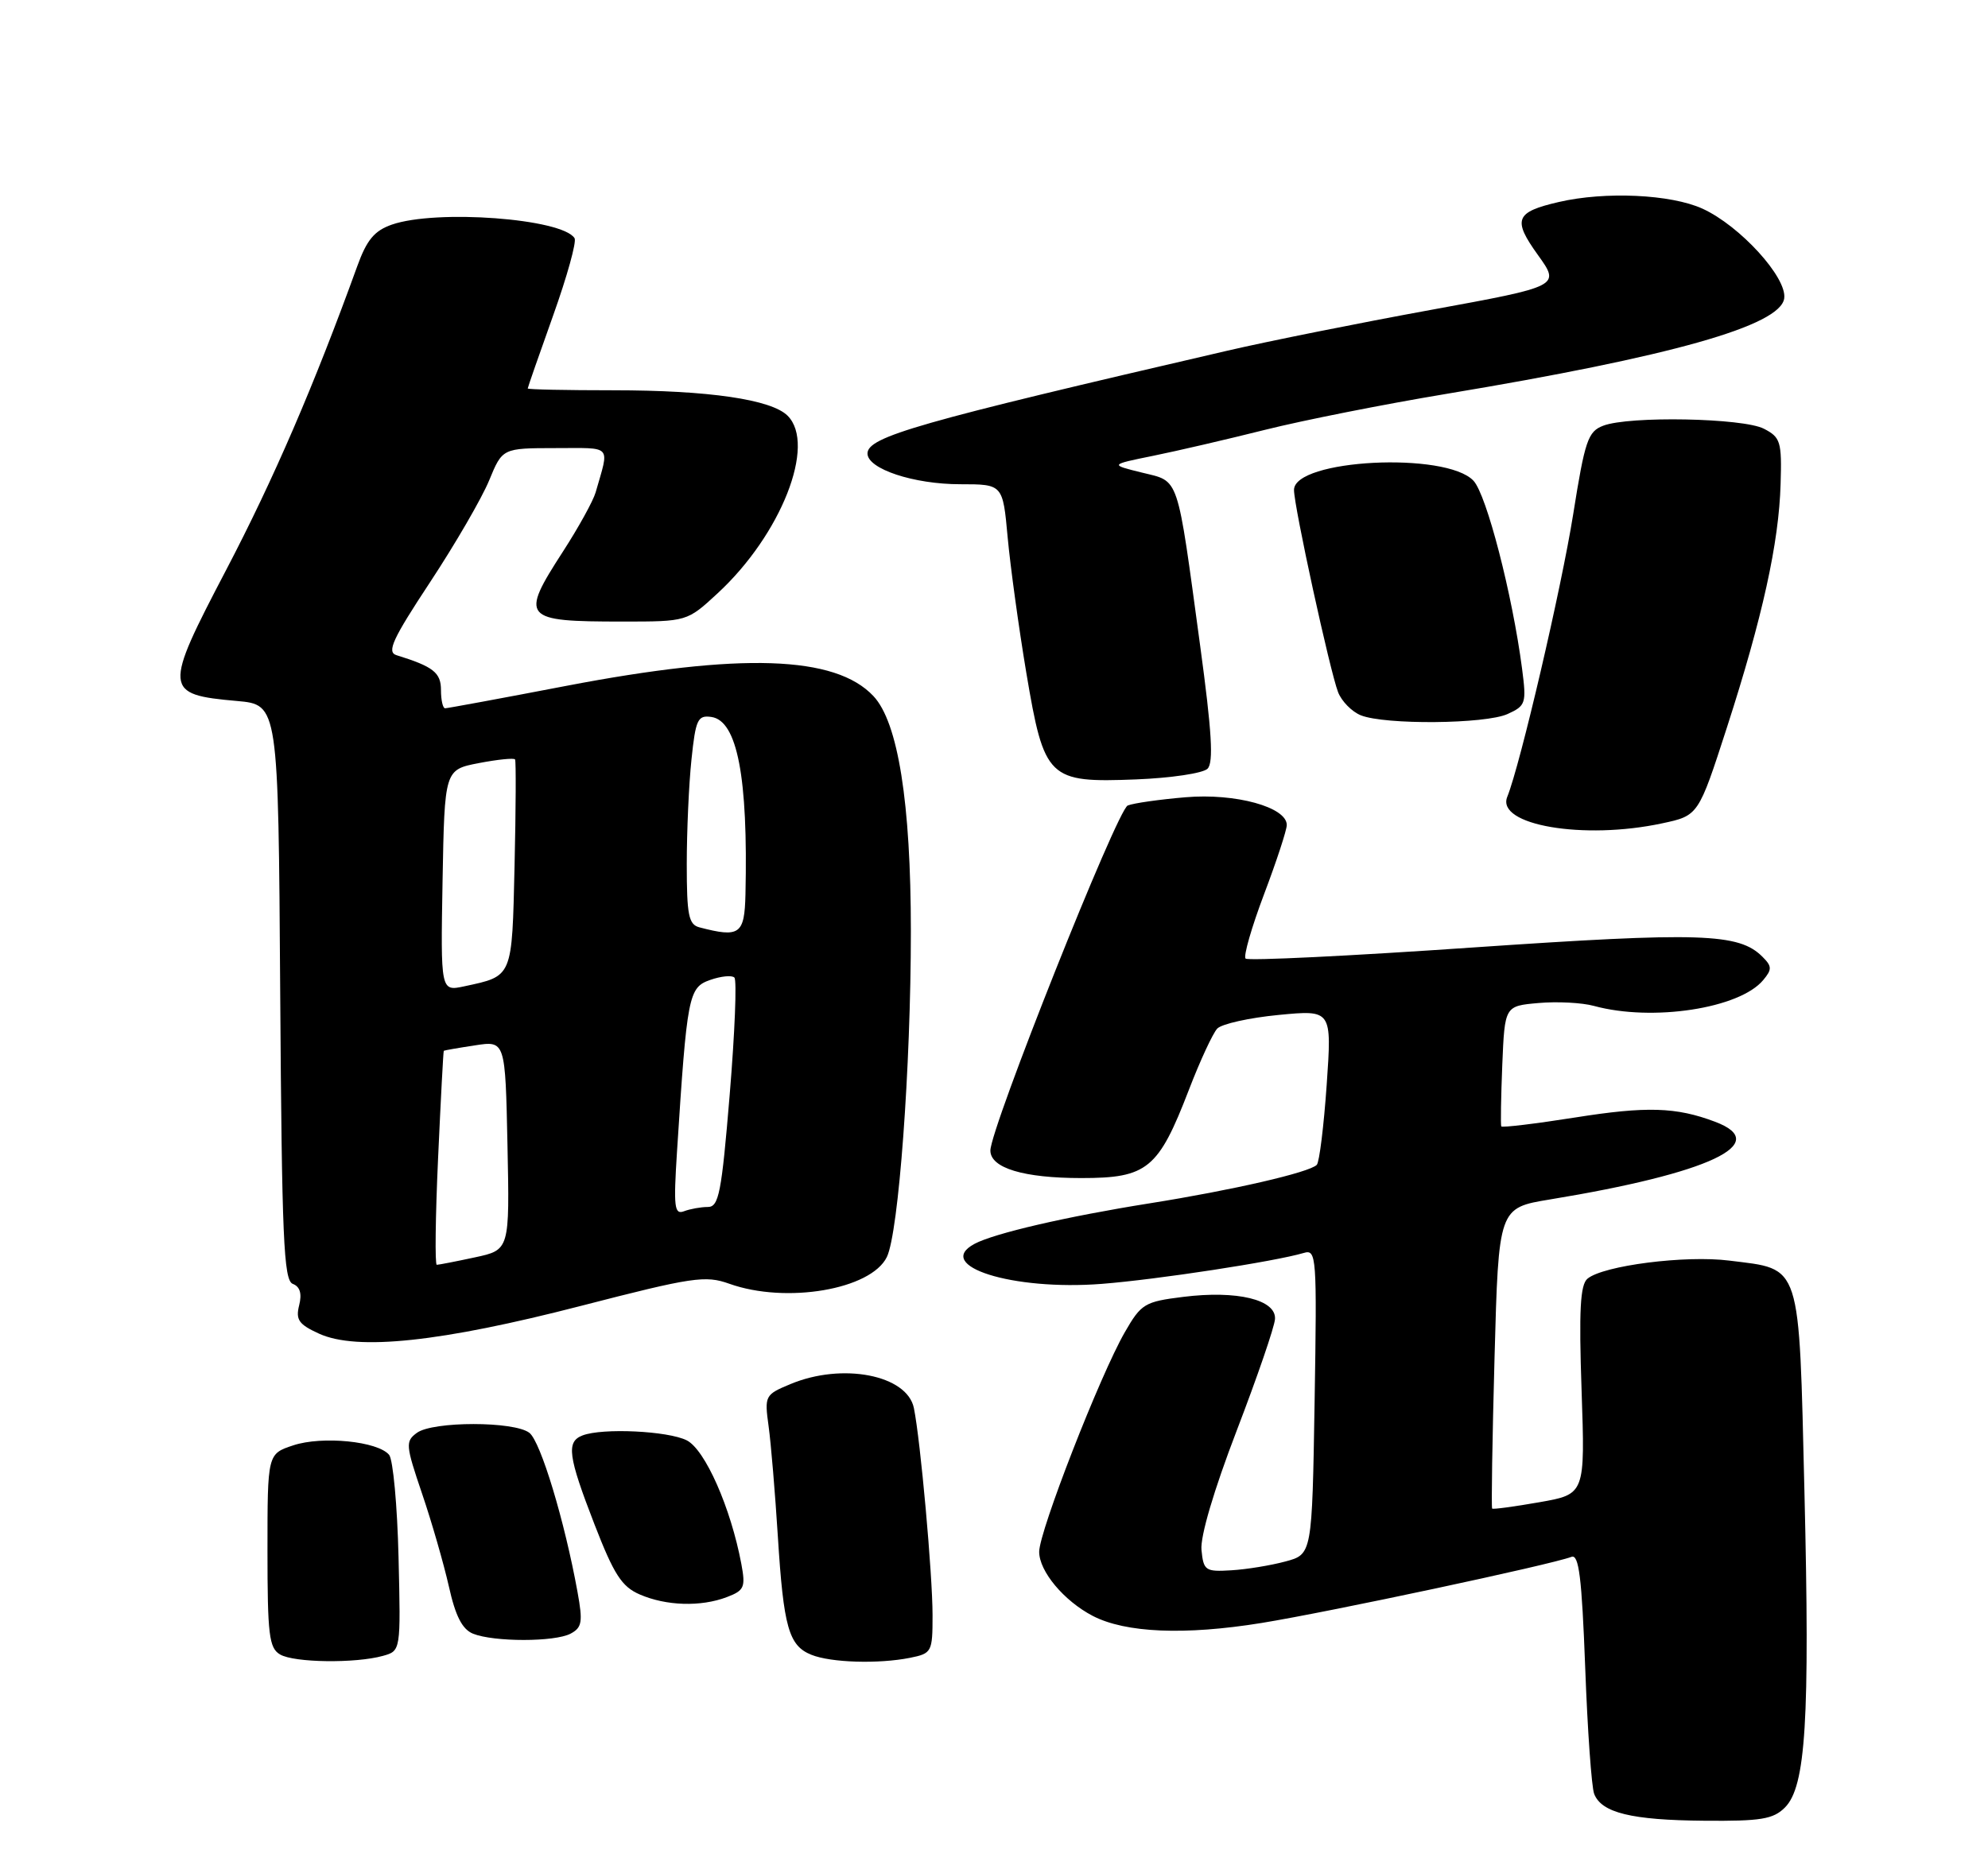 <?xml version="1.0" encoding="UTF-8" standalone="no"?>
<!DOCTYPE svg PUBLIC "-//W3C//DTD SVG 1.1//EN" "http://www.w3.org/Graphics/SVG/1.1/DTD/svg11.dtd" >
<svg xmlns="http://www.w3.org/2000/svg" xmlns:xlink="http://www.w3.org/1999/xlink" version="1.1" viewBox="0 0 275 256">
 <g >
 <path fill="currentColor"
d=" M 246.91 250.09 C 249.80 247.20 250.37 237.98 249.61 206.50 C 248.83 174.32 249.27 175.68 239.22 174.42 C 233.14 173.65 221.79 175.10 219.60 176.92 C 218.59 177.75 218.40 181.30 218.78 192.37 C 219.27 206.74 219.27 206.74 212.95 207.85 C 209.47 208.46 206.53 208.86 206.41 208.73 C 206.28 208.60 206.43 199.19 206.74 187.82 C 207.30 167.13 207.30 167.13 214.40 165.96 C 236.48 162.33 245.22 158.21 237.25 155.21 C 231.86 153.17 227.76 153.05 217.88 154.62 C 212.37 155.49 207.78 156.04 207.67 155.85 C 207.57 155.66 207.63 151.83 207.81 147.34 C 208.15 139.19 208.15 139.19 212.82 138.78 C 215.40 138.55 218.85 138.73 220.49 139.18 C 228.57 141.39 240.65 139.54 243.91 135.60 C 245.14 134.13 245.12 133.69 243.80 132.38 C 240.54 129.11 235.24 128.94 203.69 131.10 C 186.75 132.27 172.62 132.96 172.30 132.63 C 171.98 132.31 173.13 128.30 174.86 123.72 C 176.59 119.15 178.00 114.84 178.00 114.15 C 178.00 111.67 170.89 109.72 164.00 110.31 C 160.43 110.61 156.82 111.12 156.00 111.45 C 154.55 112.01 137.00 156.12 137.00 159.19 C 137.00 161.61 141.59 163.00 149.59 163.00 C 158.72 163.00 160.24 161.75 164.46 150.79 C 166.00 146.78 167.77 142.97 168.38 142.32 C 169.00 141.67 172.82 140.82 176.87 140.43 C 184.24 139.72 184.24 139.72 183.52 150.11 C 183.12 155.82 182.51 160.80 182.15 161.17 C 181.13 162.22 170.51 164.67 159.00 166.50 C 147.56 168.32 137.54 170.64 134.81 172.10 C 129.11 175.15 140.08 178.60 152.40 177.64 C 160.10 177.04 176.38 174.54 180.35 173.36 C 182.11 172.83 182.18 173.76 181.85 193.93 C 181.50 215.06 181.50 215.06 177.81 216.05 C 175.77 216.60 172.40 217.15 170.31 217.27 C 166.74 217.49 166.48 217.31 166.20 214.45 C 166.02 212.59 167.91 206.19 171.07 197.95 C 173.91 190.55 176.30 183.60 176.37 182.51 C 176.55 179.82 171.12 178.51 163.67 179.44 C 158.34 180.10 157.86 180.39 155.60 184.32 C 152.16 190.30 143.75 211.88 143.75 214.71 C 143.75 217.41 147.17 221.50 151.16 223.58 C 155.70 225.93 163.87 226.28 174.50 224.56 C 183.92 223.03 214.53 216.50 217.38 215.41 C 218.41 215.01 218.81 218.26 219.28 230.70 C 219.60 239.39 220.16 247.26 220.52 248.20 C 221.53 250.82 225.68 251.84 235.75 251.92 C 243.59 251.99 245.29 251.71 246.91 250.09 Z  M 52.97 229.11 C 55.44 228.42 55.44 228.42 55.13 215.46 C 54.96 208.33 54.37 201.96 53.83 201.30 C 52.28 199.42 44.58 198.65 40.57 199.98 C 37.00 201.16 37.00 201.16 37.00 214.53 C 37.00 226.21 37.22 228.03 38.75 228.92 C 40.70 230.06 49.17 230.17 52.97 229.11 Z  M 125.88 229.38 C 128.90 228.77 129.00 228.58 129.00 223.48 C 129.00 217.88 127.33 199.30 126.42 194.83 C 125.49 190.24 116.52 188.50 109.33 191.51 C 105.82 192.97 105.74 193.12 106.32 197.33 C 106.65 199.71 107.22 206.57 107.60 212.58 C 108.39 225.17 109.11 227.71 112.24 228.96 C 114.93 230.05 121.52 230.25 125.88 229.38 Z  M 78.94 226.03 C 80.51 225.19 80.64 224.41 79.89 220.28 C 78.11 210.46 74.79 199.46 73.23 198.25 C 71.14 196.63 59.89 196.63 57.67 198.25 C 56.06 199.43 56.11 199.96 58.38 206.65 C 59.72 210.58 61.38 216.36 62.09 219.49 C 63.00 223.60 63.94 225.43 65.43 226.04 C 68.31 227.20 76.76 227.20 78.94 226.03 Z  M 100.54 220.98 C 102.96 220.06 103.15 219.62 102.55 216.39 C 101.09 208.62 97.54 200.58 95.00 199.29 C 92.40 197.98 83.34 197.55 80.58 198.61 C 78.31 199.48 78.57 201.46 82.23 210.90 C 84.92 217.84 86.00 219.53 88.49 220.61 C 92.15 222.20 96.94 222.35 100.54 220.98 Z  M 80.38 180.68 C 95.84 176.69 97.57 176.44 100.88 177.62 C 108.74 180.43 120.48 178.43 122.68 173.92 C 124.31 170.56 126.00 147.68 126.00 128.87 C 126.00 111.05 124.23 99.94 120.82 96.31 C 115.56 90.70 102.49 90.27 78.32 94.90 C 69.42 96.61 61.88 98.00 61.57 98.00 C 61.26 98.00 61.00 96.87 61.00 95.48 C 61.00 93.06 59.94 92.23 54.84 90.65 C 53.47 90.22 54.31 88.41 59.50 80.54 C 62.98 75.26 66.65 68.93 67.66 66.48 C 69.50 62.01 69.50 62.01 76.82 62.00 C 84.83 62.00 84.31 61.43 82.39 68.14 C 82.05 69.31 80.03 72.98 77.89 76.29 C 71.89 85.57 72.26 86.00 86.10 86.00 C 95.04 86.00 95.04 86.00 99.27 82.09 C 108.05 73.98 112.95 61.52 108.95 57.52 C 106.70 55.27 98.01 54.00 84.86 54.00 C 78.34 54.00 73.00 53.89 73.00 53.75 C 73.00 53.61 74.58 49.08 76.51 43.67 C 78.44 38.27 79.78 33.45 79.48 32.96 C 77.79 30.24 60.35 28.94 54.20 31.08 C 51.79 31.92 50.73 33.20 49.42 36.83 C 43.46 53.30 37.85 66.31 31.29 78.85 C 22.59 95.47 22.64 96.09 32.78 96.99 C 38.50 97.50 38.50 97.50 38.76 137.29 C 38.99 171.34 39.24 177.15 40.50 177.64 C 41.50 178.02 41.79 178.99 41.38 180.61 C 40.88 182.61 41.33 183.25 44.14 184.53 C 49.38 186.92 60.99 185.69 80.38 180.68 Z  M 229.92 113.92 C 234.94 112.85 234.94 112.85 238.88 100.67 C 243.81 85.41 246.08 75.11 246.31 66.96 C 246.49 61.10 246.30 60.51 244.00 59.32 C 241.12 57.83 225.36 57.53 221.78 58.90 C 219.66 59.70 219.24 60.95 217.62 71.15 C 215.99 81.39 210.29 105.84 208.50 110.25 C 206.91 114.17 219.07 116.25 229.92 113.92 Z  M 167.04 106.36 C 167.89 105.51 167.63 101.21 166.02 89.36 C 162.76 65.37 163.21 66.69 157.97 65.39 C 153.50 64.29 153.50 64.29 159.50 63.07 C 162.80 62.40 169.78 60.78 175.00 59.47 C 180.22 58.16 191.47 55.93 200.00 54.51 C 231.22 49.32 246.27 45.07 246.81 41.29 C 247.23 38.41 240.68 31.23 235.50 28.87 C 231.13 26.88 222.05 26.46 215.63 27.95 C 209.61 29.34 209.20 30.36 212.74 35.28 C 215.84 39.60 215.84 39.60 197.92 42.88 C 188.06 44.68 175.38 47.22 169.75 48.53 C 127.00 58.43 120.00 60.43 120.00 62.75 C 120.00 64.88 126.39 67.00 132.83 67.00 C 138.72 67.00 138.72 67.00 139.39 74.35 C 139.76 78.38 140.92 86.82 141.97 93.09 C 144.45 107.80 144.98 108.32 157.17 107.84 C 161.97 107.65 166.41 106.99 167.04 106.36 Z  M 208.55 98.79 C 211.06 97.65 211.17 97.31 210.55 92.54 C 209.21 82.27 205.64 68.46 203.83 66.52 C 200.04 62.46 179.00 63.54 179.00 67.79 C 178.99 70.05 183.97 92.86 185.10 95.78 C 185.59 97.03 187.00 98.47 188.24 98.97 C 191.58 100.31 205.49 100.19 208.55 98.79 Z  M 60.60 160.25 C 60.97 152.14 61.32 145.45 61.39 145.39 C 61.45 145.33 63.39 144.99 65.70 144.64 C 69.90 143.99 69.90 143.99 70.20 158.47 C 70.50 172.94 70.50 172.94 65.70 173.97 C 63.06 174.54 60.68 175.00 60.42 175.00 C 60.15 175.00 60.23 168.36 60.60 160.25 Z  M 93.65 159.34 C 95.04 137.69 95.24 136.64 98.23 135.59 C 99.73 135.06 101.25 134.91 101.59 135.26 C 101.94 135.61 101.65 142.89 100.94 151.45 C 99.81 165.09 99.44 167.00 97.91 167.00 C 96.95 167.00 95.47 167.27 94.62 167.59 C 93.28 168.10 93.16 167.03 93.65 159.34 Z  M 61.22 121.84 C 61.50 106.50 61.50 106.50 66.25 105.58 C 68.86 105.08 71.11 104.85 71.25 105.08 C 71.39 105.31 71.36 111.91 71.18 119.76 C 70.82 135.36 70.96 135.02 64.22 136.47 C 60.95 137.17 60.95 137.17 61.22 121.84 Z  M 96.75 128.31 C 95.26 127.92 95.00 126.62 95.00 119.57 C 95.00 115.02 95.29 108.50 95.65 105.10 C 96.23 99.54 96.51 98.93 98.40 99.20 C 101.99 99.71 103.49 107.52 103.12 123.75 C 102.99 129.29 102.33 129.77 96.75 128.31 Z "/>
</g>
</svg>